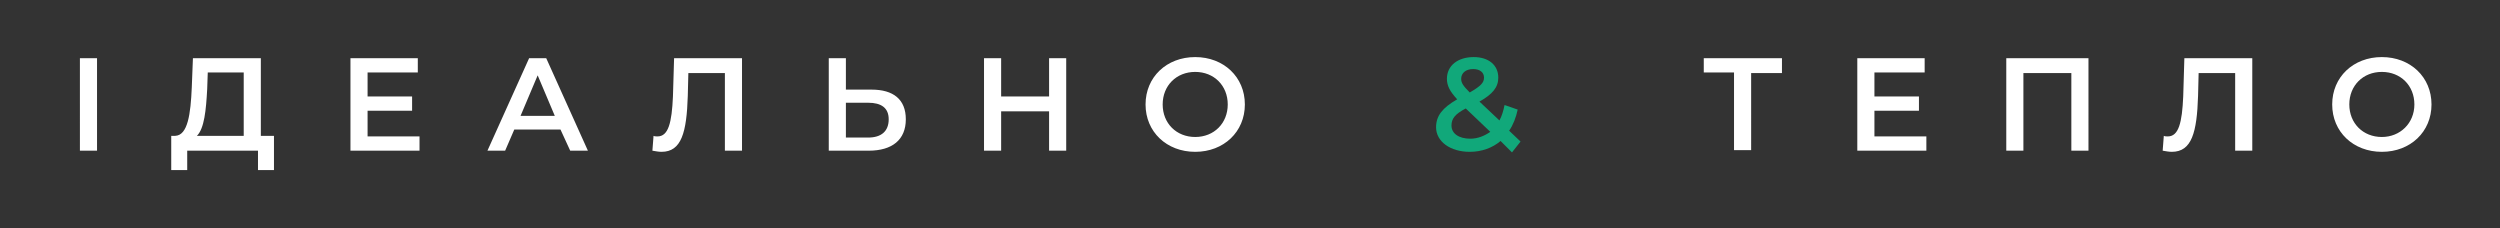 <svg version="1.1" id="Слой_1" xmlns="http://www.w3.org/2000/svg" xmlns:xlink="http://www.w3.org/1999/xlink" x="0px" y="0px"
	 viewBox="0 0 438 40" style="enable-background:new 0 0 438 40;" xml:space="preserve">
<rect x="0" y="0" width="438" height="40" fill="#333333" stroke="none"/>
<style type="text/css">
	.st0{fill:#FFFFFF;}
	.st1{fill:#11a87a;}
	.st2{fill:#5C5B5D;}
</style>
<g>
	<path class="st0" d="M312.2,10.2h-13.7v2.5h5.3v13.6h3V12.8h5.4V10.2L312.2,10.2z M328.4,23.9v-4.5h7.8v-2.5h-7.8v-4.2h8.8v-2.5
		h-11.8v16.2h12.1v-2.5H328.4L328.4,23.9z M351.5,10.2v16.2h3V12.8h8.4v13.6h3V10.2H351.5L351.5,10.2z M382.7,10.2l-0.2,6.7
		c-0.2,4.6-0.8,7-2.7,7c-0.3,0-0.5,0-0.7-0.1l-0.2,2.6c0.6,0.1,1.1,0.2,1.6,0.2c3.5,0,4.4-3.4,4.6-9.8l0.1-4h6.4v13.6h3V10.2H382.7
		L382.7,10.2z M417.3,26.6c5,0,8.7-3.5,8.7-8.3s-3.7-8.3-8.7-8.3c-5,0-8.7,3.5-8.7,8.3S412.3,26.6,417.3,26.6L417.3,26.6z M417.3,24
		c-3.3,0-5.7-2.4-5.7-5.7s2.4-5.7,5.7-5.7c3.3,0,5.7,2.4,5.7,5.7S420.5,24,417.3,24L417.3,24z"/>
	<path class="st1" d="M266.4,24.8l-2-1.9c0.7-1,1.2-2.3,1.5-3.7l-2.3-0.8c-0.2,1-0.5,2-0.9,2.7l-3.5-3.3c2.3-1.3,3.3-2.5,3.3-4.2
		c0-2.2-1.7-3.6-4.3-3.6c-2.8,0-4.7,1.5-4.7,3.8c0,1.2,0.5,2.2,1.8,3.6c-2.6,1.5-3.7,2.9-3.7,4.9c0,2.5,2.5,4.3,5.9,4.3
		c2.1,0,4-0.7,5.4-1.9l2,2L266.4,24.8L266.4,24.8z M258.1,12.1c1.2,0,1.9,0.6,1.9,1.5c0,0.9-0.6,1.5-2.5,2.6
		c-1.2-1.2-1.5-1.7-1.5-2.4C256,12.8,256.8,12.1,258.1,12.1L258.1,12.1z M257.6,24.3c-2,0-3.3-0.9-3.3-2.3c0-1.2,0.6-2,2.5-3
		l4.3,4.1C260.1,23.8,258.9,24.3,257.6,24.3L257.6,24.3z"/>
	<path class="st0" d="M14,26.4h3V10.2h-3V26.4L14,26.4z M45.7,23.8V10.2H33.8l-0.2,5.1c-0.2,4.7-0.7,8.4-2.9,8.5h-0.7l0,6h2.8v-3.4
		h12.4v3.4H48v-6H45.7L45.7,23.8z M36.3,15.6l0.1-2.9h6.3v11.1h-8.2C35.8,22.5,36.1,19.3,36.3,15.6L36.3,15.6z M64.4,23.9v-4.5h7.8
		v-2.5h-7.8v-4.2h8.8v-2.5H61.4v16.2h12.1v-2.5H64.4L64.4,23.9z M99.9,26.4h3.1l-7.3-16.2h-3l-7.3,16.2h3.1l1.6-3.7h8.1L99.9,26.4
		L99.9,26.4z M91.2,20.3l3-7.1l3,7.1H91.2L91.2,20.3z M118.1,10.2l-0.2,6.7c-0.2,4.6-0.8,7-2.7,7c-0.3,0-0.5,0-0.7-0.1l-0.2,2.6
		c0.6,0.1,1.1,0.2,1.6,0.2c3.5,0,4.4-3.4,4.6-9.8l0.1-4h6.4v13.6h3V10.2H118.1L118.1,10.2z M152.7,15.7h-4.5v-5.5h-3v16.2h7
		c4.1,0,6.5-1.9,6.5-5.5C158.7,17.4,156.5,15.7,152.7,15.7L152.7,15.7z M152.1,24.1h-3.9V18h3.9c2.3,0,3.6,0.9,3.6,2.9
		C155.7,23,154.4,24.1,152.1,24.1L152.1,24.1z M183.8,10.2v6.7h-8.4v-6.7h-3v16.2h3v-6.9h8.4v6.9h3V10.2H183.8L183.8,10.2z
		M209.4,26.6c5,0,8.7-3.5,8.7-8.3s-3.7-8.3-8.7-8.3c-5,0-8.7,3.5-8.7,8.3S204.4,26.6,209.4,26.6L209.4,26.6z M209.4,24
		c-3.3,0-5.7-2.4-5.7-5.7s2.4-5.7,5.7-5.7c3.3,0,5.7,2.4,5.7,5.7S212.7,24,209.4,24L209.4,24z"/>
</g>
</svg>
